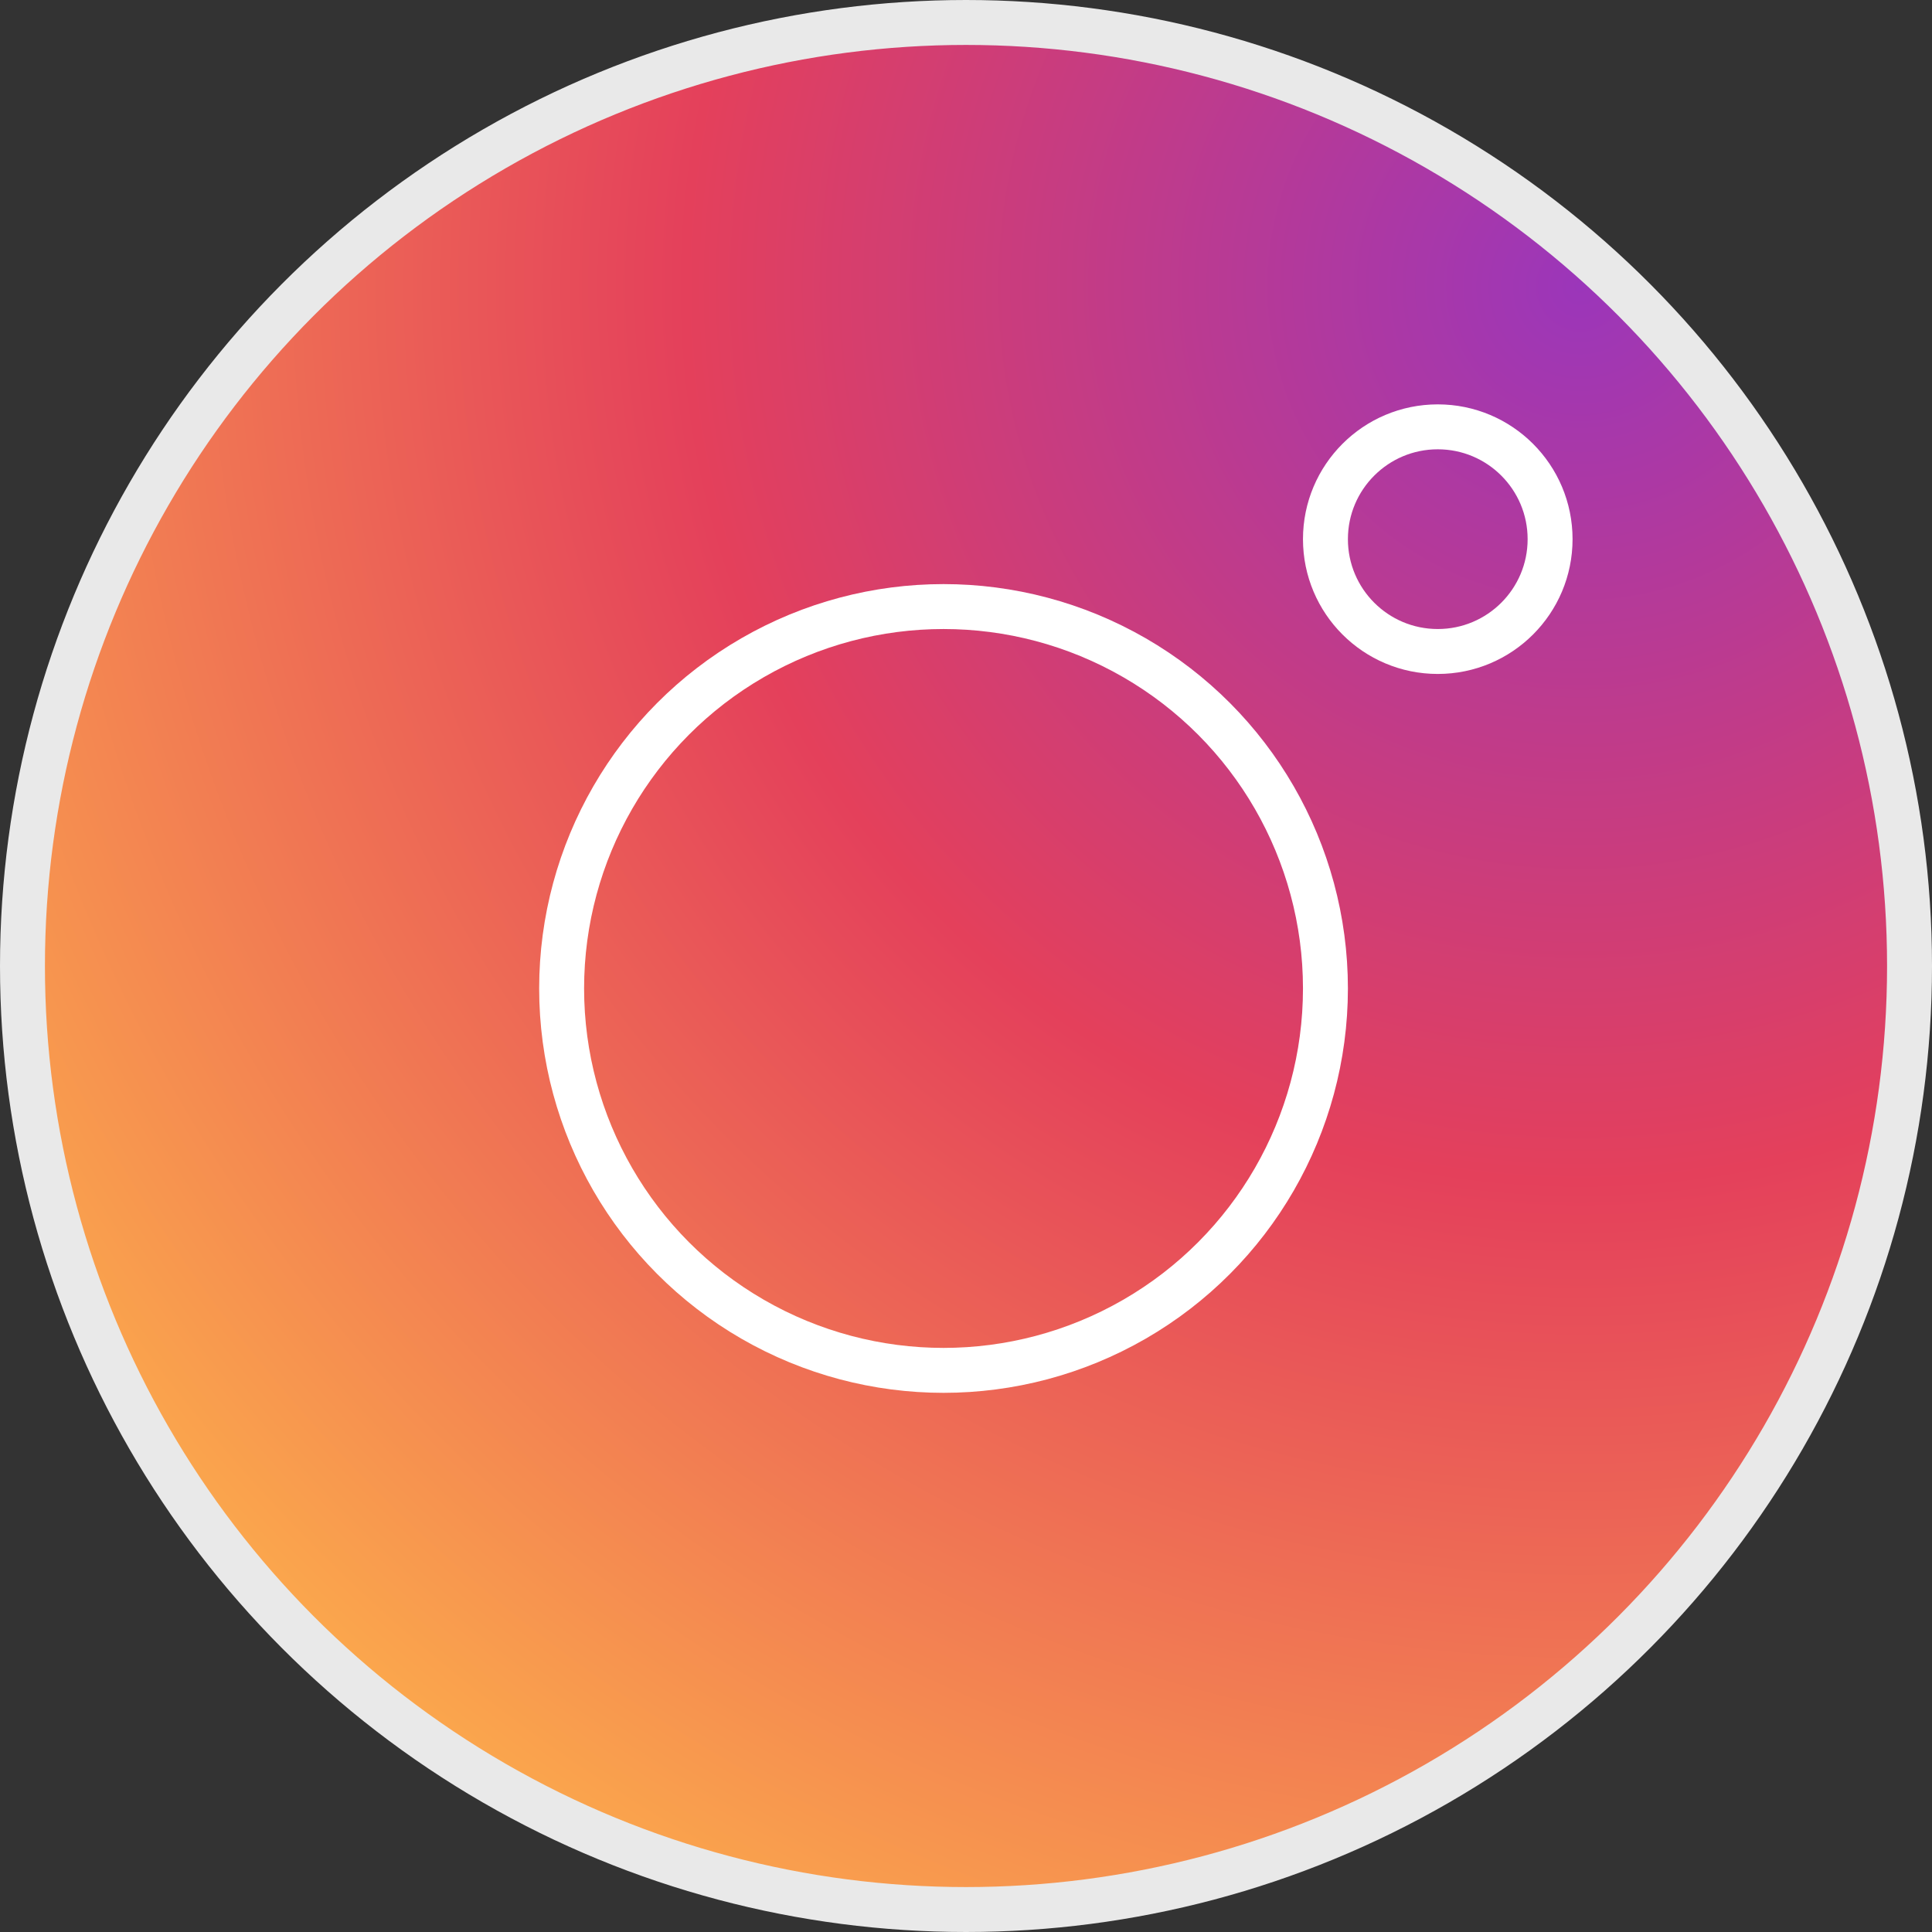 <svg width="43" height="43" viewBox="0 0 43 43" fill="none" xmlns="http://www.w3.org/2000/svg">
<rect x="0" y="0" width="43" height="43" fill="#333333" stroke="none"/>
<circle cx="21.5" cy="21.5" r="21" fill="url(#paint0_radial)" stroke="#E9E9E9"/>
<circle cx="21" cy="22" r="8.5" stroke="white"/>
<circle cx="32" cy="12" r="2.5" stroke="white"/>
<defs>
<radialGradient id="paint0_radial" cx="0" cy="0" r="1" gradientUnits="userSpaceOnUse" gradientTransform="translate(35.5 6.5) rotate(131.248) scale(43.226)">
<stop stop-color="#9B36BA"/>
<stop offset="0.464" stop-color="#E4405B"/>
<stop offset="1" stop-color="#FDB04B"/>
</radialGradient>
</defs>
</svg>
